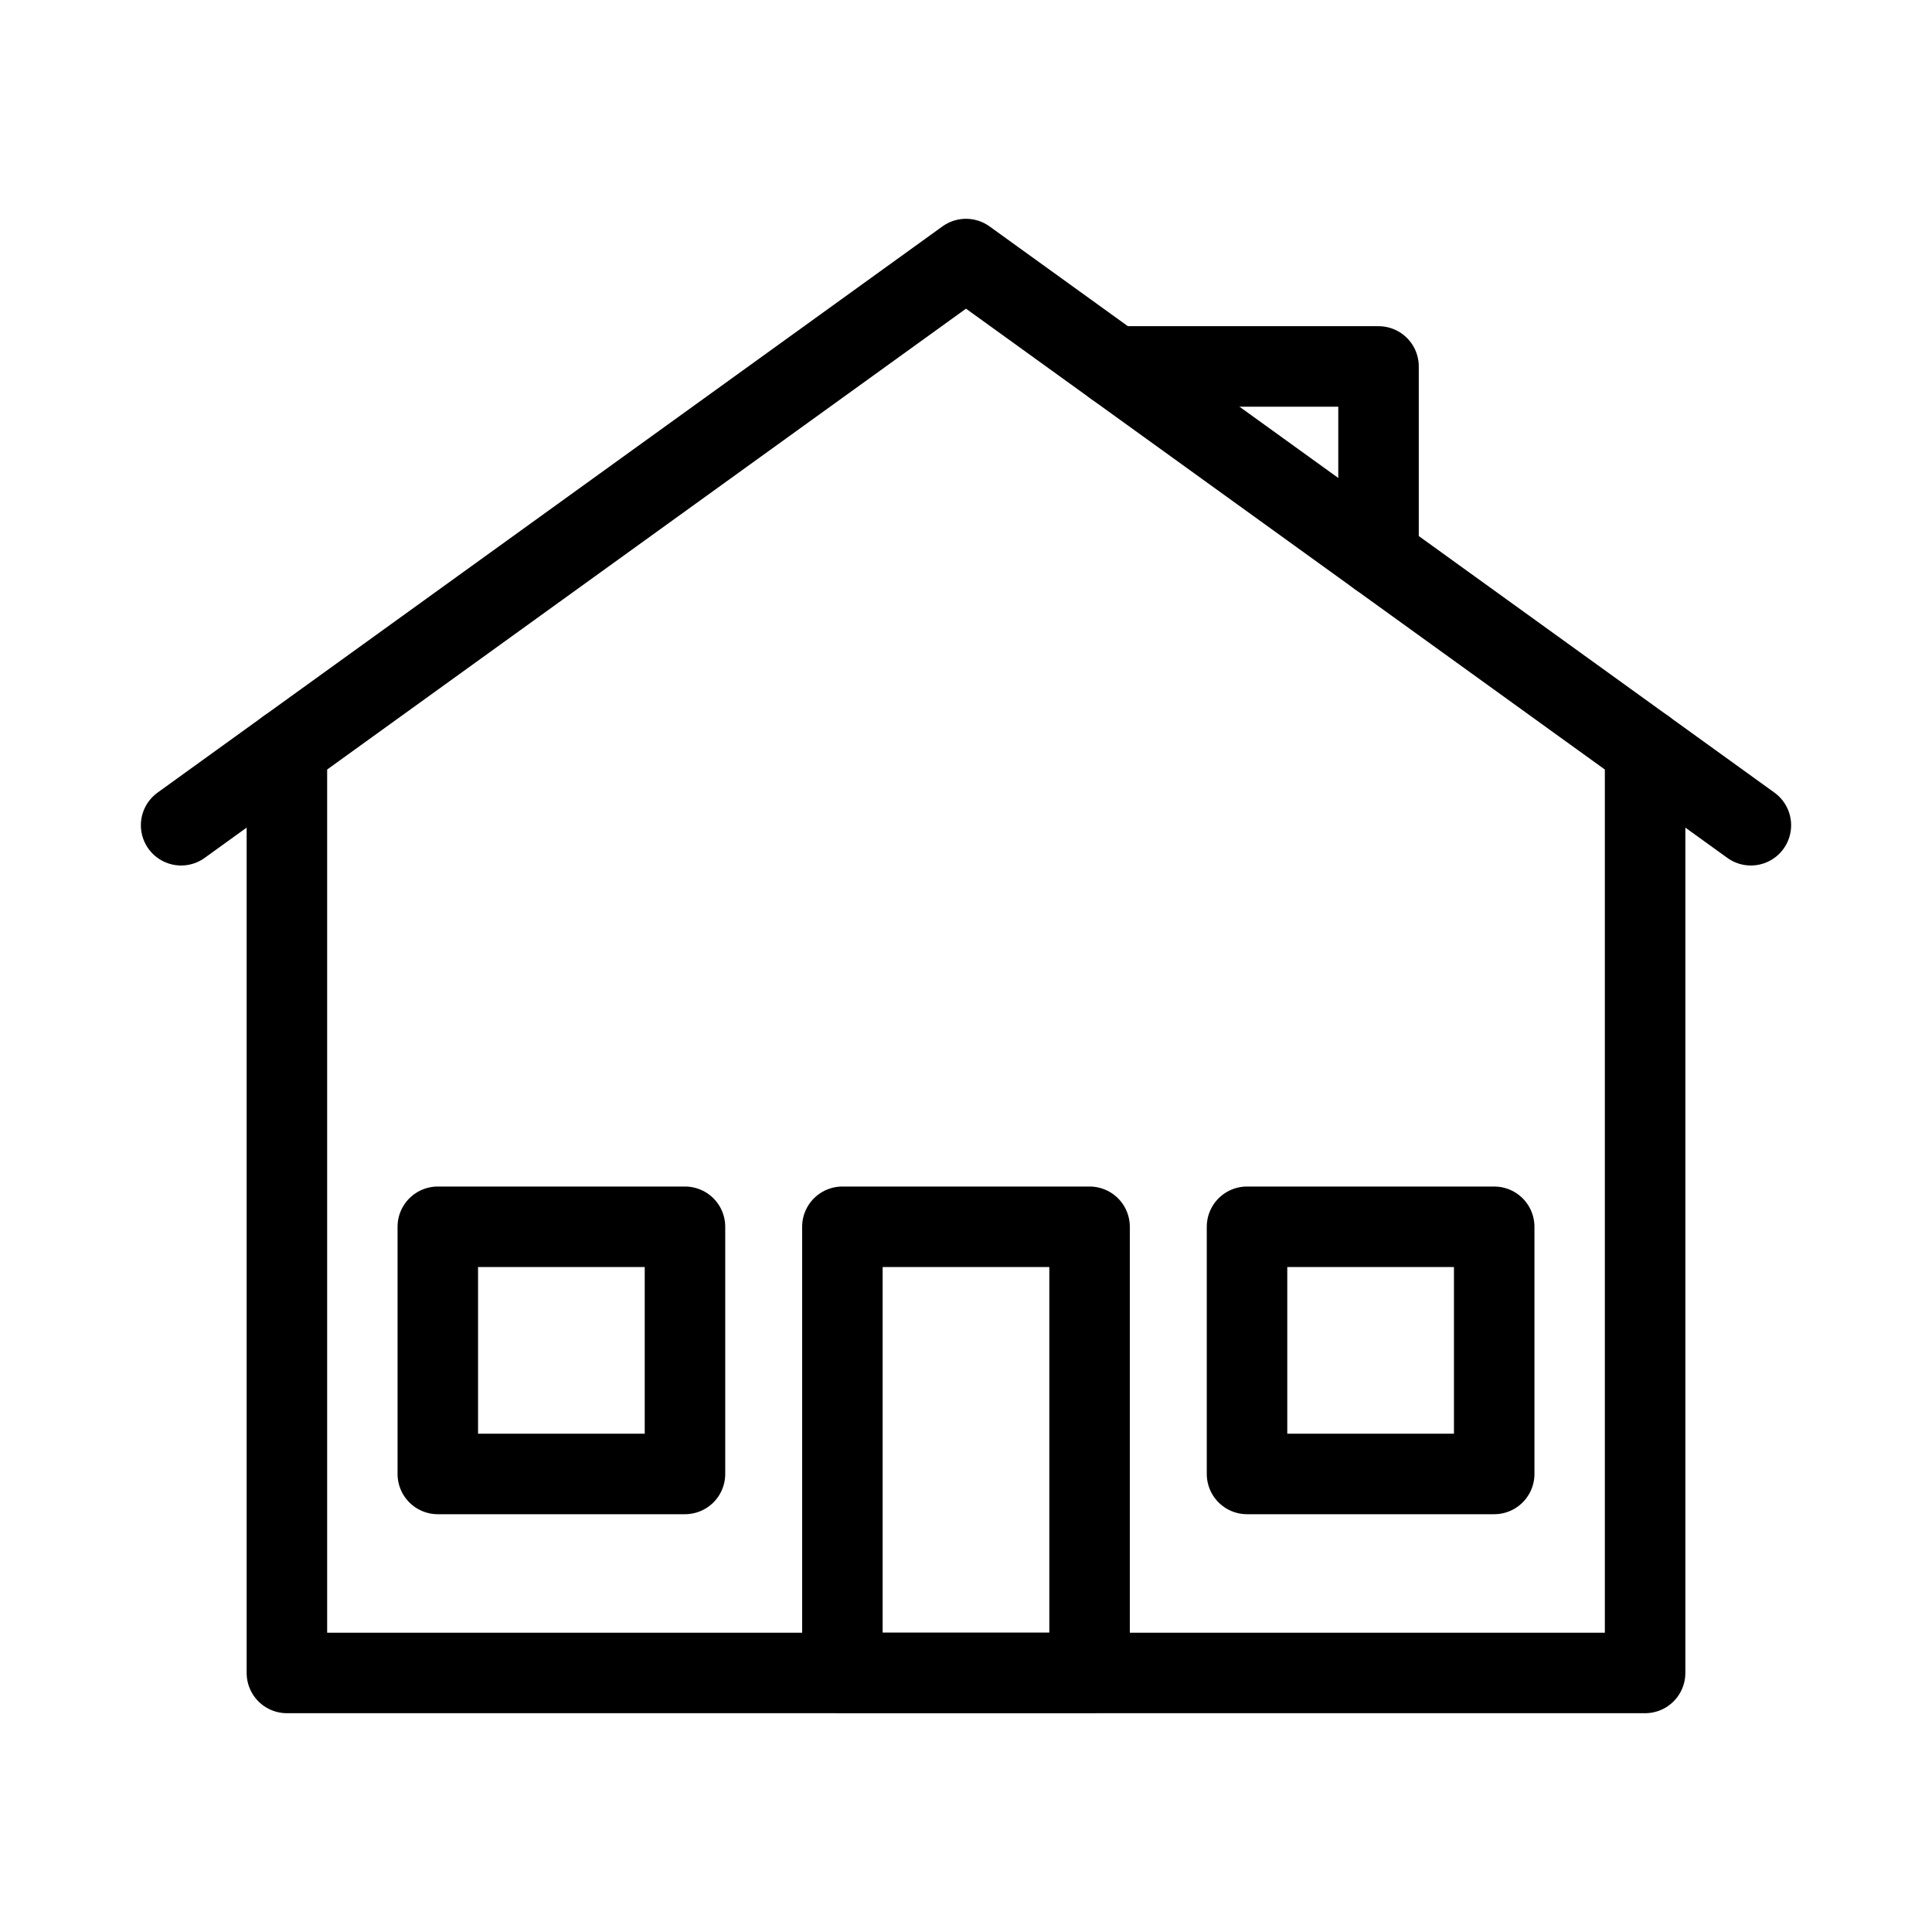 <svg xmlns="http://www.w3.org/2000/svg" viewBox="0 0 48 48"><defs><style>.a{stroke-width:2px;stroke-width:2px;fill:none;stroke:#000;stroke-linecap:round;stroke-linejoin:round;}</style></defs><polygon class="a" points="40.872 18.607 24 6.436 7.128 18.607 7.128 41.564 40.872 41.564 40.872 18.607"/><line class="a" x1="4.5" y1="20.503" x2="7.128" y2="18.607"/><line class="a" x1="43.5" y1="20.503" x2="40.872" y2="18.607"/><rect class="a" x="20.929" y="30.479" width="6.141" height="11.085"/><rect class="a" x="30.982" y="30.479" width="6.141" height="6.141"/><polyline class="a" points="34.249 13.829 34.249 9.104 27.698 9.104"/><rect class="a" x="10.877" y="30.479" width="6.141" height="6.141"/></svg>